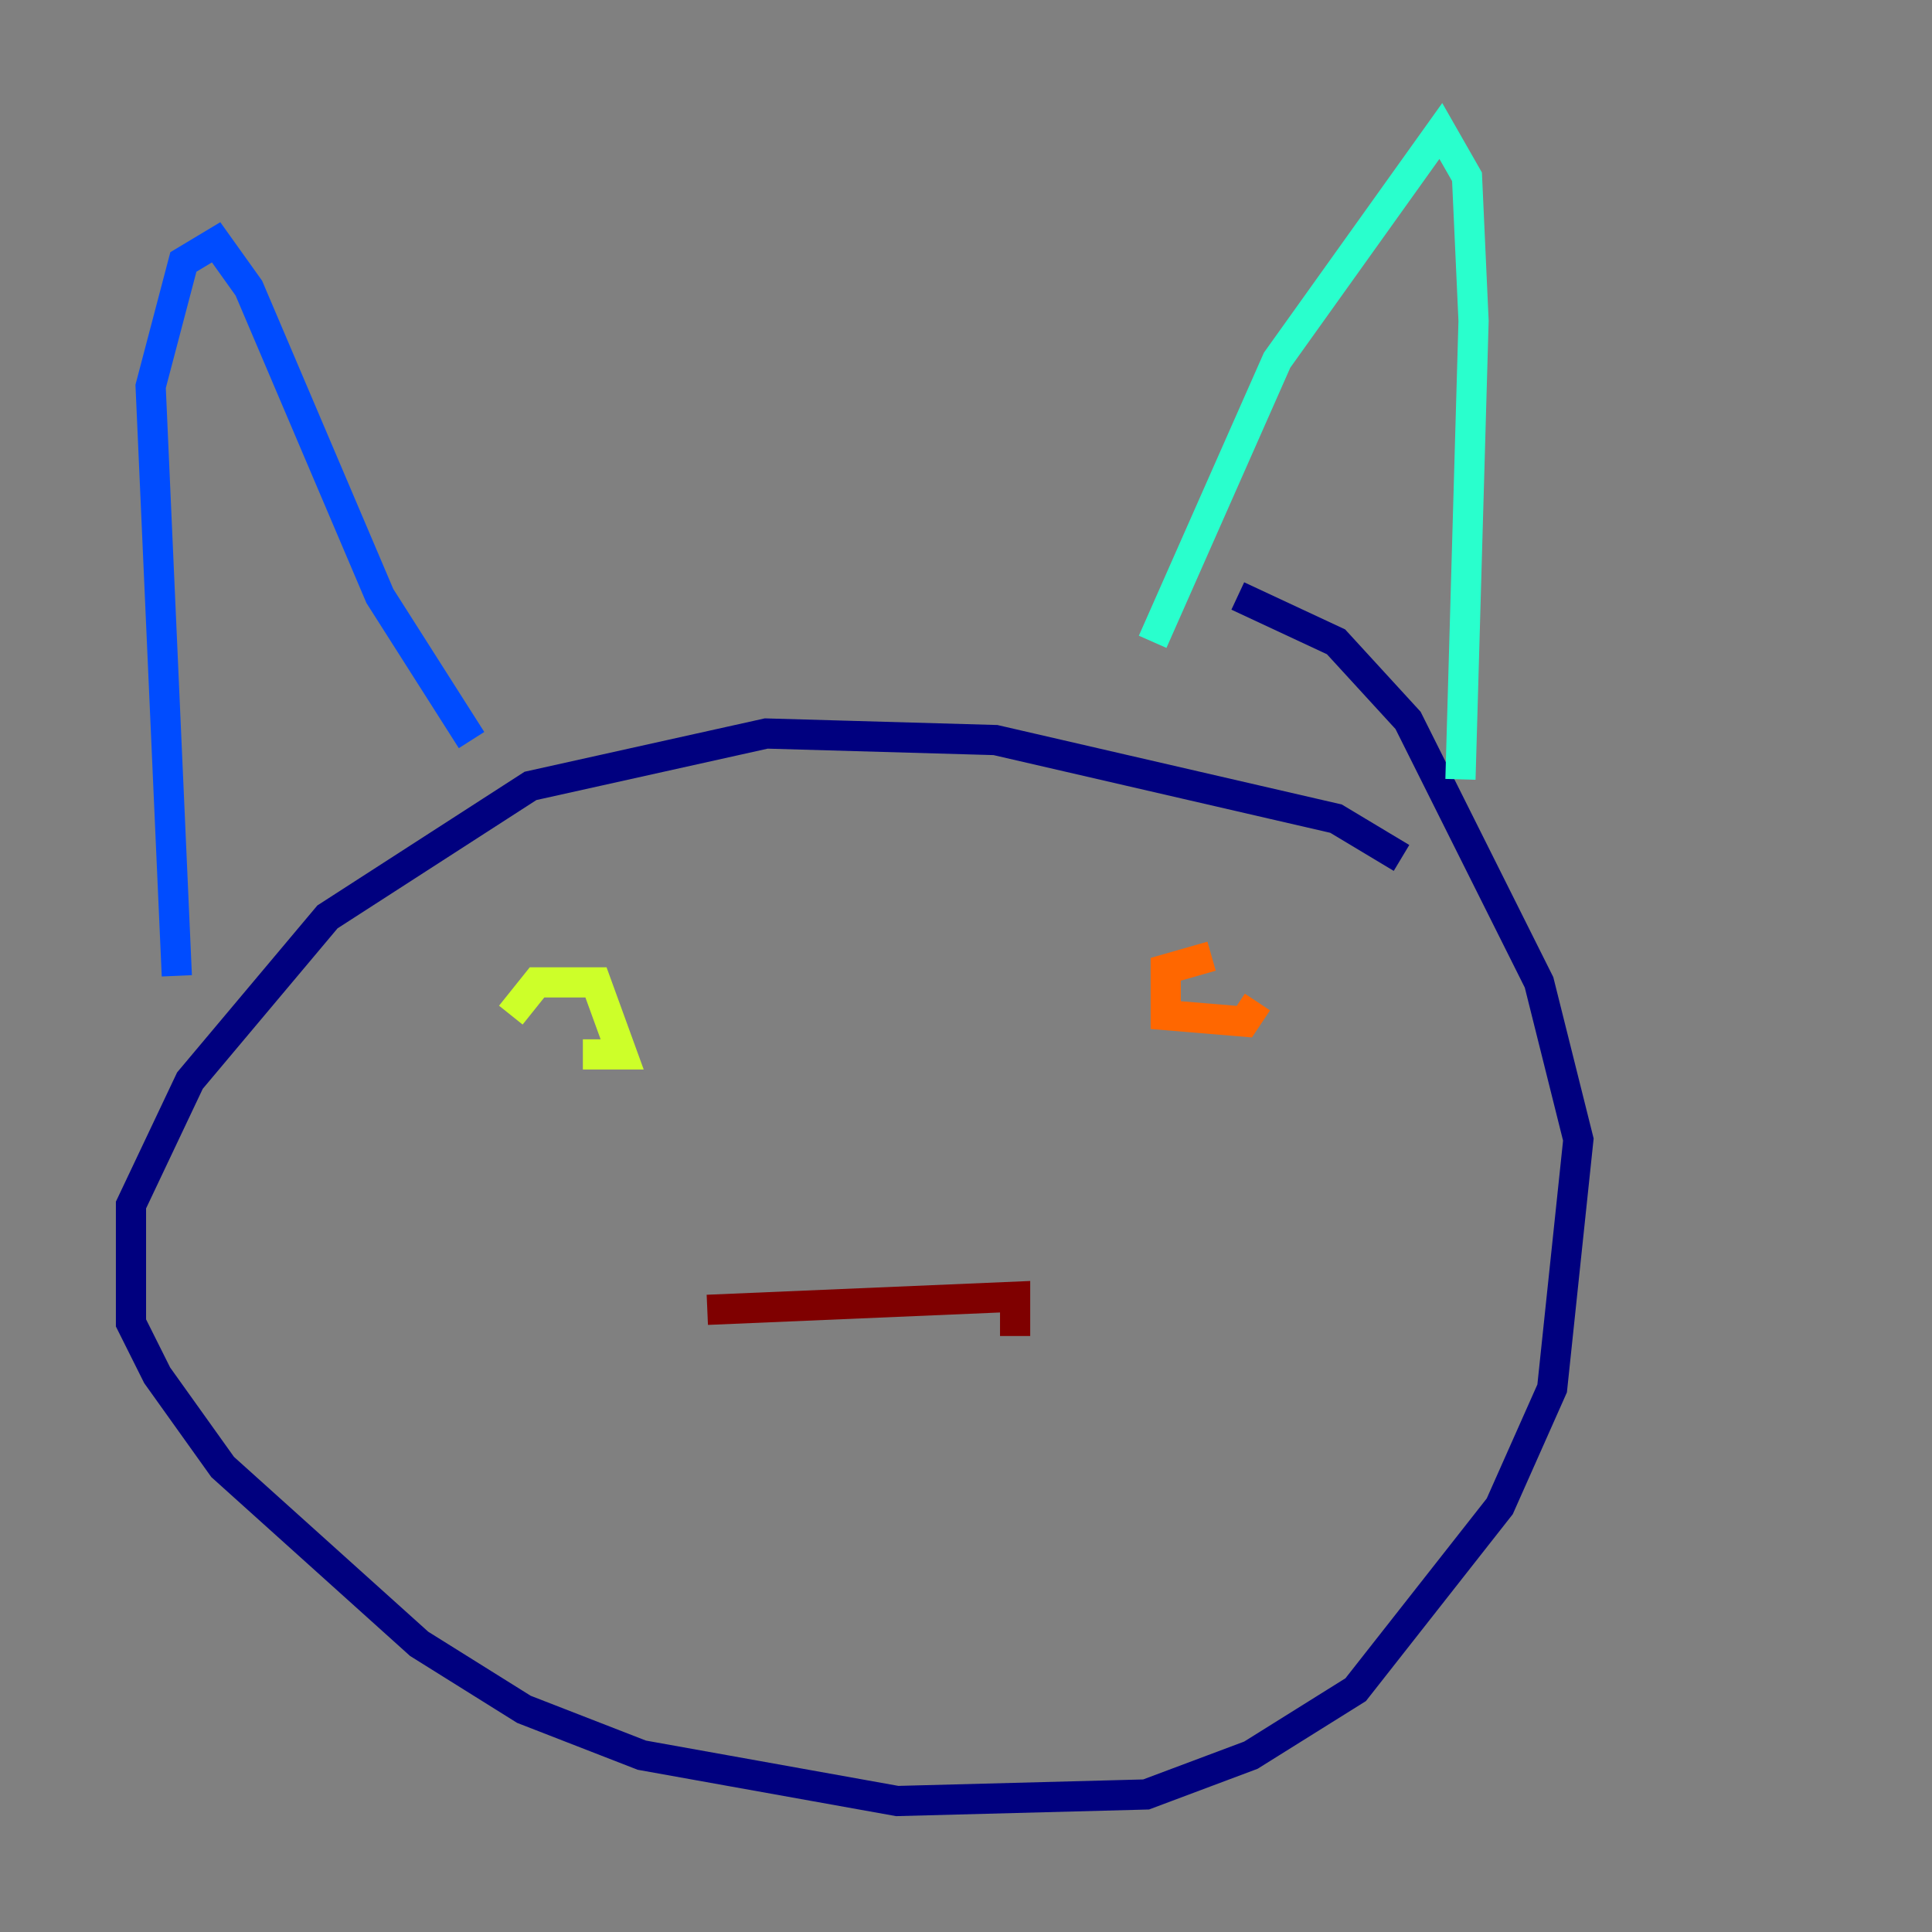 <?xml version="1.0" encoding="utf-8" ?>
<svg baseProfile="tiny" height="128" version="1.2" viewBox="0,0,128,128" width="128" xmlns="http://www.w3.org/2000/svg" xmlns:ev="http://www.w3.org/2001/xml-events" xmlns:xlink="http://www.w3.org/1999/xlink"><rect x="0" y="0" width="128" height="128" fill="#808080" stroke="none"/><defs /><polyline fill="none" points="92.854,56.841 88.515,54.237 65.953,49.031 50.766,48.597 35.146,52.068 21.695,60.746 12.583,71.593 8.678,79.837 8.678,87.647 10.414,91.119 14.752,97.193 27.77,108.909 34.712,113.248 42.522,116.285 59.444,119.322 75.932,118.888 82.875,116.285 89.817,111.946 99.363,99.797 102.834,91.986 104.57,75.498 101.966,65.085 93.288,47.729 88.515,42.522 82.007,39.485" stroke="#00007f" stroke-width="2" /><polyline fill="none" points="11.715,64.651 9.98,25.6 12.149,17.356 14.319,16.054 16.488,19.091 25.166,39.485 31.241,49.031" stroke="#004cff" stroke-width="2" /><polyline fill="none" points="76.366,42.522 84.61,23.864 95.458,8.678 97.193,11.715 97.627,21.261 96.759,51.634" stroke="#29ffcd" stroke-width="2" /><polyline fill="none" points="38.617,69.858 41.22,69.858 39.485,65.085 35.58,65.085 33.844,67.254" stroke="#cdff29" stroke-width="2" /><polyline fill="none" points="80.271,63.349 77.234,64.217 77.234,67.254 82.441,67.688 83.308,66.386" stroke="#ff6700" stroke-width="2" /><polyline fill="none" points="46.861,86.78 67.254,85.912 67.254,88.515" stroke="#7f0000" stroke-width="2" /></svg>